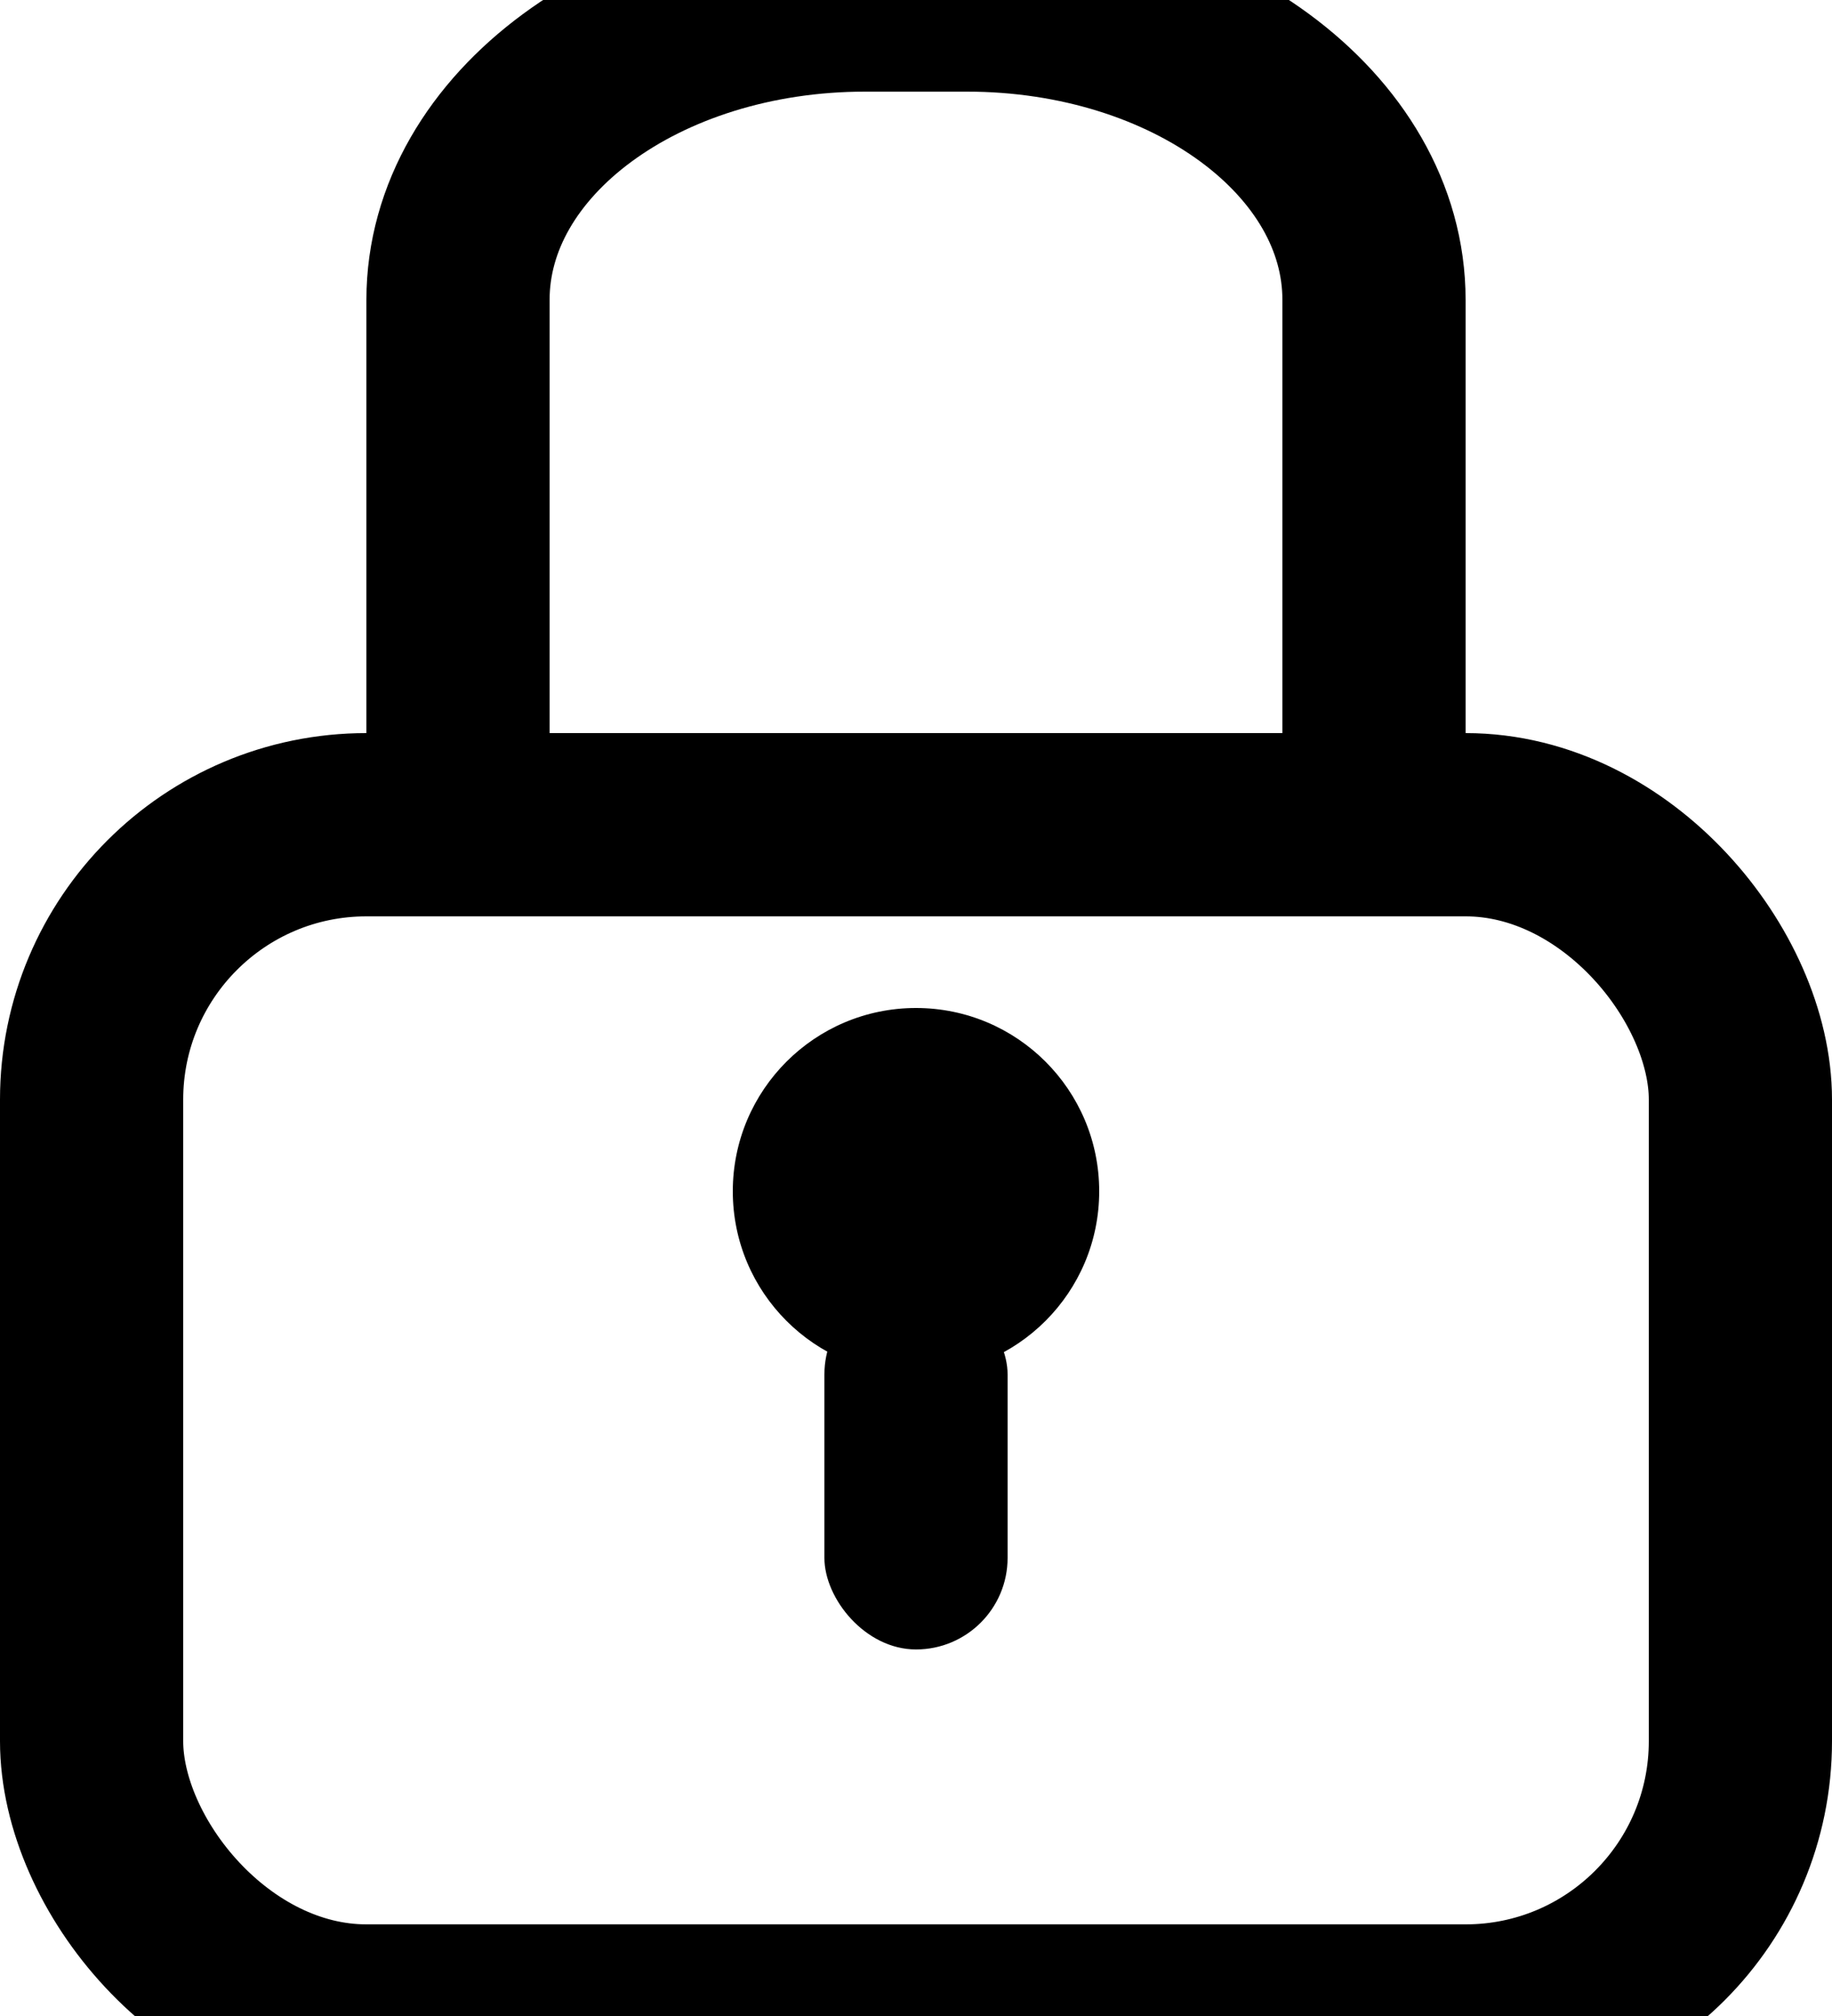 <svg xmlns="http://www.w3.org/2000/svg" width="20" height="22" viewBox="0 0 20 22">
  <g id="Icon" transform="translate(-147 -1396)">
    <g id="Private">
      <g id="Rectangle_1" data-name="Rectangle 1" transform="translate(147 1403)" fill="none" stroke="#000" stroke-width="2">
        <rect width="20" height="15" rx="4" stroke="none"/>
        <rect x="1" y="2" width="18" height="13" rx="3" fill="none"/>
      </g>
      <g id="Path_22" data-name="Path 22" transform="translate(152 1396)" fill="none">
        <path d="M4.444,0H5.556C8.01,0,10,1.465,10,3.273V9H0V3.273C0,1.465,1.99,0,4.444,0Z" stroke="#000" stroke-width="2"/>
        <path d="M 4.444 2 C 2.975 2 2 2.766 2 3.273 L 2 7 L 8 7 L 8 3.273 C 8 2.766 7.025 2 5.556 2 L 4.444 2 M 4.444 0 L 5.556 0 C 8.01 0 10 1.465 10 3.273 L 10 9 L 0 9 L 0 3.273 C 0 1.465 1.99 0 4.444 0 Z" stroke="none"/>
      </g>
      <circle id="Ellipse_2" data-name="Ellipse 2" cx="2" cy="2" r="2" transform="translate(155 1407)"/>
      <rect id="Rectangle_2" data-name="Rectangle 2" width="2" height="4" rx="1" transform="translate(156 1410)"/>
    </g>
  </g>
</svg>
